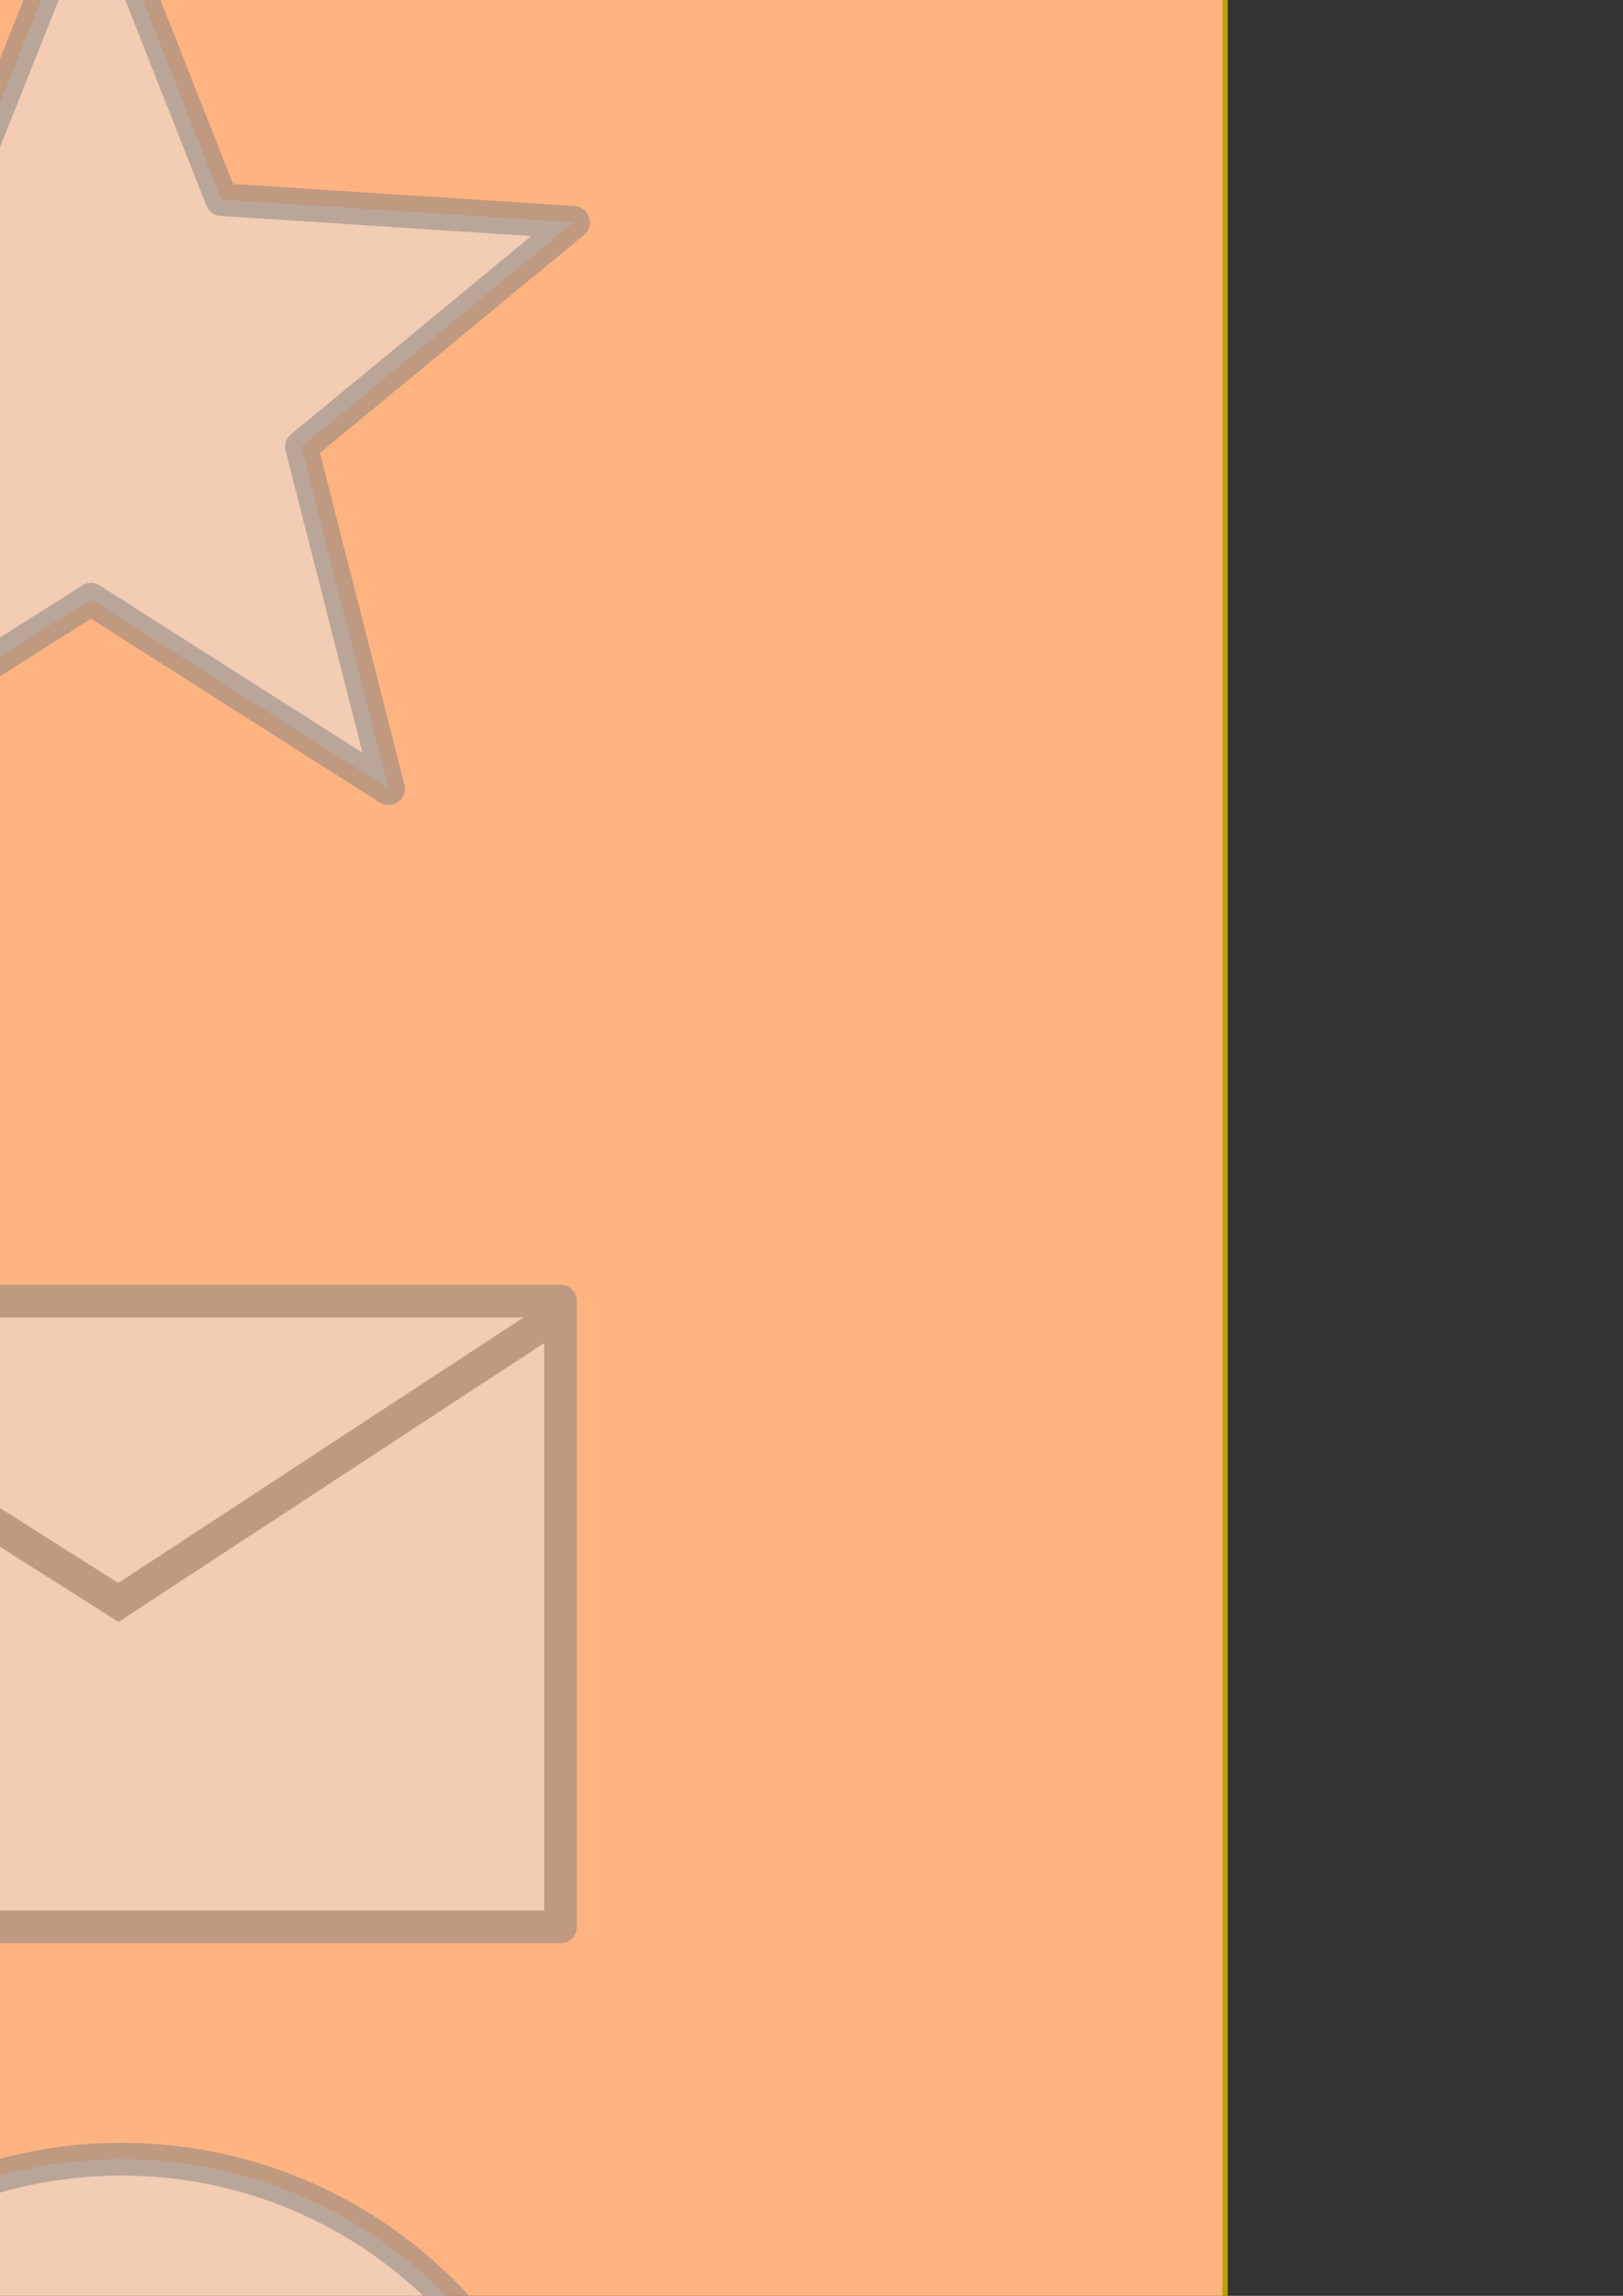 <?xml version="1.0" encoding="UTF-8" standalone="no"?>
<!-- Created with Inkscape (http://www.inkscape.org/) -->

<svg
   xmlns:dc="http://purl.org/dc/elements/1.1/"
   xmlns:cc="http://creativecommons.org/ns#"
   xmlns:rdf="http://www.w3.org/1999/02/22-rdf-syntax-ns#"
   xmlns:svg="http://www.w3.org/2000/svg"
   xmlns="http://www.w3.org/2000/svg"
   xmlns:sodipodi="http://sodipodi.sourceforge.net/DTD/sodipodi-0.dtd"
   xmlns:inkscape="http://www.inkscape.org/namespaces/inkscape"
   width="744.094"
   height="1052.362"
   id="svg2"
   version="1.1"
   inkscape:version="0.48.2 r9819"
   sodipodi:docname="sprites.svg">
  <rect width="100%" height="100%" fill="#333333" stroke="none"/>
  <defs
     id="defs4" />
  <sodipodi:namedview
     id="base"
     pagecolor="#ffffff"
     bordercolor="#666666"
     borderopacity="1.0"
     inkscape:pageopacity="0.0"
     inkscape:pageshadow="2"
     inkscape:zoom="0.18915441"
     inkscape:cx="-1458.846"
     inkscape:cy="-2298.3285"
     inkscape:document-units="px"
     inkscape:current-layer="layer1"
     showgrid="false"
     showguides="true"
     inkscape:guide-bbox="true"
     inkscape:window-width="1280"
     inkscape:window-height="756"
     inkscape:window-x="12"
     inkscape:window-y="0"
     inkscape:window-maximized="0">
    <sodipodi:guide
       orientation="1,0"
       position="-661.429,527.143"
       id="guide3773" />
    <sodipodi:guide
       orientation="1,0"
       position="-244.286,418.571"
       id="guide3775" />
    <sodipodi:guide
       orientation="0,1"
       position="-351.533,-56.569"
       id="guide3824" />
    <sodipodi:guide
       orientation="0,1"
       position="-155.563,-415.173"
       id="guide3015" />
    <sodipodi:guide
       orientation="1,0"
       position="-1300,-1220.264"
       id="guide3994" />
    <sodipodi:guide
       orientation="0,1"
       position="-1218.244,-1300"
       id="guide3996" />
    <sodipodi:guide
       orientation="1,0"
       position="-1255,-1235.922"
       id="guide3998" />
    <sodipodi:guide
       orientation="0,1"
       position="-1159.15,-1255"
       id="guide4000" />
  </sodipodi:namedview>
  <g
     inkscape:label="Layer 1"
     inkscape:groupmode="layer"
     id="layer1">
    <rect
       style="fill:#ffb380;fill-opacity:1;stroke:#baa300;stroke-width:2.5;stroke-linecap:round;stroke-linejoin:miter;stroke-miterlimit:10;stroke-opacity:1;stroke-dasharray:none"
       id="rect3766"
       width="1385.929"
       height="2276.096"
       x="-824.284"
       y="-171.943" />
    <g
       id="g3759"
       transform="matrix(1,0.02,-0.02,1,-734.608,-83.652)"
       style="fill:#ffdf00;fill-opacity:1;stroke:#baa300;stroke-width:15;stroke-linejoin:round;stroke-miterlimit:10;stroke-opacity:1;stroke-dasharray:none"
       inkscape:export-filename="/Users/akop/Desktop/star_on.png"
       inkscape:export-xdpi="2.95"
       inkscape:export-ydpi="2.95">
      <path
         transform="matrix(0.869,0.495,-0.495,0.869,167.948,-104.077)"
         d="M 499.098,341.379 337.46,336.636 264.276,480.836 218.838,325.643 59.081,300.601 192.637,209.43 167.085,49.754 295.066,148.599 439.031,74.956 384.571,227.217 z"
         inkscape:randomized="0"
         inkscape:rounded="0"
         inkscape:flatsided="false"
         sodipodi:arg2="1.0348875"
         sodipodi:arg1="0.40656889"
         sodipodi:r2="101.33799"
         sodipodi:r1="232.32193"
         sodipodi:cy="249.50504"
         sodipodi:cx="285.71429"
         sodipodi:sides="5"
         id="path2985"
         style="fill:#ffdf00;fill-opacity:1;stroke:#baa300;stroke-width:15;stroke-linecap:round;stroke-linejoin:round;stroke-miterlimit:10;stroke-opacity:1;stroke-dasharray:none"
         sodipodi:type="star" />
    </g>
    <path
       transform="matrix(0.859,0.512,-0.512,0.859,-75.786,-187.237)"
       d="M 499.098,341.379 337.46,336.636 264.276,480.836 218.838,325.643 59.081,300.601 192.637,209.43 167.085,49.754 295.066,148.599 439.031,74.956 384.571,227.217 z"
       inkscape:randomized="0"
       inkscape:rounded="0"
       inkscape:flatsided="false"
       sodipodi:arg2="1.0348875"
       sodipodi:arg1="0.40656889"
       sodipodi:r2="101.33799"
       sodipodi:r1="232.32193"
       sodipodi:cy="249.50504"
       sodipodi:cx="285.71429"
       sodipodi:sides="5"
       id="path3764"
       style="fill:#e6e6e6;fill-opacity:1;stroke:#808080;stroke-width:15;stroke-linecap:round;stroke-linejoin:round;stroke-miterlimit:4;stroke-opacity:1;stroke-dasharray:none;opacity:0.5"
       sodipodi:type="star"
       inkscape:export-filename="/Users/akop/Desktop/star_off.png"
       inkscape:export-xdpi="2.95"
       inkscape:export-ydpi="2.95" />
    <g
       id="g3779"
       inkscape:export-filename="/Users/akop/Desktop/unread_on.png"
       inkscape:export-xdpi="3.1500001"
       inkscape:export-ydpi="3.1500001">
      <rect
         y="597.794"
         x="-658.619"
         height="286.883"
         width="414.163"
         id="rect3769"
         style="opacity:1;fill:#ffdf00;fill-opacity:1;stroke:#baa300;stroke-width:15;stroke-linecap:round;stroke-linejoin:round;stroke-miterlimit:4;stroke-opacity:1;stroke-dasharray:none" />
      <path
         sodipodi:nodetypes="ccc"
         inkscape:connector-curvature="0"
         id="path3771"
         d="m -652.538,605.814 205.395,130.153 198.666,-130.153"
         style="fill:none;stroke:#baa300;stroke-width:15;stroke-linecap:butt;stroke-linejoin:miter;stroke-miterlimit:4;stroke-opacity:1;stroke-dasharray:none" />
    </g>
    <g
       id="g3783"
       transform="translate(501.429,-1.429)"
       style="stroke:#808080;stroke-opacity:1;fill:#e6e6e6;fill-opacity:1;opacity:0.5"
       inkscape:export-filename="/Users/akop/Desktop/unread_off.png"
       inkscape:export-xdpi="3.1500001"
       inkscape:export-ydpi="3.1500001">
      <rect
         style="fill:#e6e6e6;fill-opacity:1;stroke:#808080;stroke-width:15;stroke-linecap:round;stroke-linejoin:round;stroke-miterlimit:4;stroke-opacity:1;stroke-dasharray:none"
         id="rect3785"
         width="414.163"
         height="286.883"
         x="-658.619"
         y="597.794" />
      <path
         style="fill:#e6e6e6;stroke:#808080;stroke-width:15;stroke-linecap:butt;stroke-linejoin:miter;stroke-miterlimit:4;stroke-opacity:1;stroke-dasharray:none;fill-opacity:1"
         d="m -652.538,605.814 205.395,130.153 198.666,-130.153"
         id="path3787"
         inkscape:connector-curvature="0"
         sodipodi:nodetypes="ccc" />
    </g>
    <path
       style="opacity:1;fill:#ffdf00;fill-opacity:1;stroke:#baa300;stroke-width:15;stroke-linecap:round;stroke-linejoin:round;stroke-miterlimit:4;stroke-opacity:1;stroke-dasharray:none"
       d="M -452.844 993.781 C -568.035 993.781 -661.438 1087.153 -661.438 1202.344 C -661.438 1317.534 -568.035 1410.906 -452.844 1410.906 C -337.653 1410.906 -244.281 1317.535 -244.281 1202.344 C -244.281 1087.153 -337.653 993.781 -452.844 993.781 z M -535.375 1070.531 C -514.175 1070.531 -497 1087.738 -497 1108.938 C -497 1130.137 -514.175 1147.312 -535.375 1147.312 C -556.575 1147.312 -573.781 1130.137 -573.781 1108.938 C -573.781 1087.738 -556.575 1070.531 -535.375 1070.531 z M -359.625 1074.594 C -338.425 1074.594 -321.219 1091.769 -321.219 1112.969 C -321.219 1134.169 -338.425 1151.344 -359.625 1151.344 C -380.825 1151.344 -398 1134.169 -398 1112.969 C -398 1091.769 -380.825 1074.594 -359.625 1074.594 z M -589.938 1235.812 L -454.562 1235.812 L -319.219 1235.812 C -319.219 1306.328 -379.805 1363.5 -454.562 1363.5 C -529.32 1363.5 -589.938 1306.328 -589.938 1235.812 z "
       id="path3810" />
    <path
       id="path3829"
       d="m 55.728,989.743 c -115.191,0 -208.594,93.371 -208.594,208.563 0,115.191 93.403,208.562 208.594,208.562 115.191,0 208.563,-93.372 208.563,-208.562 0,-115.191 -93.372,-208.563 -208.563,-208.563 z m -82.531,76.75 c 21.2,0 38.375,17.206 38.375,38.406 0,21.2 -17.175,38.375 -38.375,38.375 -21.2,0 -38.406,-17.175 -38.406,-38.375 0,-21.2 17.206,-38.406 38.406,-38.406 z m 175.75,4.063 c 21.2,0 38.406,17.175 38.406,38.375 0,21.2 -17.206,38.375 -38.406,38.375 -21.2,0 -38.375,-17.175 -38.375,-38.375 0,-21.2 17.175,-38.375 38.375,-38.375 z m -230.313,161.219 135.375,0 135.344,0 c 0,70.516 -60.586,127.688 -135.344,127.688 -74.758,0 -135.375,-57.172 -135.375,-127.688 z"
       style="fill:#e6e6e6;fill-opacity:1;stroke:#808080;stroke-width:15;stroke-linecap:round;stroke-linejoin:round;stroke-miterlimit:4;stroke-opacity:1;stroke-dasharray:none;opacity:0.5"
       inkscape:connector-curvature="0" />
    <g
       id="g3801"
       transform="matrix(0.772,-0.446,0.446,0.772,-804.851,291.469)"
       inkscape:export-filename="/Users/akop/Desktop/tag.png"
       inkscape:export-xdpi="3.1500001"
       inkscape:export-ydpi="3.1500001">
      <path
         id="rect3006"
         d="m -661.438,1467.531 0,284.875 307.156,0 109.812,-70.875 0,-71.719 0,-71.719 -109.812,-70.563 -307.156,0 z m 357.969,110.625 c 17.574,0 31.812,14.239 31.812,31.813 0,17.573 -14.239,31.812 -31.812,31.812 -17.574,0 -31.812,-14.239 -31.812,-31.812 0,-17.574 14.239,-31.813 31.812,-31.813 z"
         style="fill:#ffdf00;fill-opacity:1;stroke:#baa300;stroke-width:16.833;stroke-linecap:round;stroke-linejoin:round;stroke-miterlimit:4;stroke-opacity:1"
         inkscape:connector-curvature="0" />
      <path
         sodipodi:nodetypes="cc"
         inkscape:connector-curvature="0"
         id="path3023"
         d="m -612.152,1556.225 208.091,0"
         style="opacity:0.43;fill:none;stroke:#baa300;stroke-width:16.833;stroke-linecap:round;stroke-linejoin:round;stroke-miterlimit:4;stroke-opacity:1;stroke-dasharray:none" />
      <path
         sodipodi:nodetypes="cc"
         style="opacity:0.43;fill:none;stroke:#baa300;stroke-width:16.833;stroke-linecap:round;stroke-linejoin:round;stroke-miterlimit:4;stroke-opacity:1;stroke-dasharray:none"
         d="m -612.152,1616.225 208.091,0"
         id="path3793"
         inkscape:connector-curvature="0" />
      <path
         sodipodi:nodetypes="cc"
         inkscape:connector-curvature="0"
         id="path3795"
         d="m -612.152,1676.225 208.091,0"
         style="opacity:0.43;fill:none;stroke:#baa300;stroke-width:16.833;stroke-linecap:round;stroke-linejoin:round;stroke-miterlimit:4;stroke-opacity:1;stroke-dasharray:none" />
    </g>
    <g
       id="g3842"
       style="opacity:0.5">
      <path
         inkscape:connector-curvature="0"
         style="fill:#e6e6e6;fill-opacity:1;stroke:#808080;stroke-width:15;stroke-linecap:round;stroke-linejoin:round;stroke-miterlimit:4;stroke-opacity:1"
         d="m -164.286,1701.594 126.93,219.85 237.045,-136.858 53.167,-103.626 -31.955,-55.348 -31.955,-55.348 -116.187,-5.527 -237.045,136.858 z m 325.55,-74.124 c 13.562,-7.83 30.895,-3.186 38.726,10.377 7.83,13.562 3.186,30.895 -10.377,38.725 -13.562,7.83 -30.895,3.186 -38.726,-10.376 -7.83,-13.562 -3.186,-30.895 10.376,-38.726 z"
         id="path3830" />
      <path
         style="opacity:0.43;fill:none;stroke:#808080;stroke-width:15;stroke-linecap:round;stroke-linejoin:round;stroke-miterlimit:4;stroke-opacity:1;stroke-dasharray:none"
         d="M -86.731,1748.083 73.861,1655.365"
         id="path3832"
         inkscape:connector-curvature="0"
         sodipodi:nodetypes="cc" />
      <path
         inkscape:connector-curvature="0"
         id="path3834"
         d="M -59.998,1794.388 100.595,1701.67"
         style="opacity:0.43;fill:none;stroke:#808080;stroke-width:15;stroke-linecap:round;stroke-linejoin:round;stroke-miterlimit:4;stroke-opacity:1;stroke-dasharray:none"
         sodipodi:nodetypes="cc" />
      <path
         style="opacity:0.43;fill:none;stroke:#808080;stroke-width:15;stroke-linecap:round;stroke-linejoin:round;stroke-miterlimit:4;stroke-opacity:1;stroke-dasharray:none"
         d="M -33.264,1840.692 127.329,1747.974"
         id="path3836"
         inkscape:connector-curvature="0"
         sodipodi:nodetypes="cc" />
    </g>
    <g
       id="g4520"
       transform="matrix(1.321,0,0,1.321,1055.619,341.933)"
       inkscape:export-filename="/Users/jkarapetyan/Desktop/rss.png"
       inkscape:export-xdpi="2.8047948"
       inkscape:export-ydpi="2.8047948">
      <rect
         ry="57.699"
         rx="57.699"
         y="2036.538"
         x="-1300"
         height="315.824"
         width="315.824"
         id="rect3081"
         style="fill:#f4a55a;fill-opacity:1;fill-rule:evenodd;stroke:none;stroke-width:1px;stroke-linecap:butt;stroke-linejoin:miter;stroke-opacity:1"
         inkscape:export-filename="/Users/jkarapetyan/Sites/grr/etc/path4518.png"
         inkscape:export-xdpi="2.8047948"
         inkscape:export-ydpi="2.8047948" />
      <path
         transform="matrix(0.952,0,0,0.952,-380.978,109.284)"
         d="m -854.084,2276.162 c 0,17.574 -14.246,31.82 -31.82,31.82 -17.574,0 -31.82,-14.246 -31.82,-31.82 0,-17.574 14.246,-31.82 31.82,-31.82 17.574,0 31.82,14.246 31.82,31.82 z"
         sodipodi:ry="31.819805"
         sodipodi:rx="31.819805"
         sodipodi:cy="2276.1621"
         sodipodi:cx="-885.90381"
         id="path4002"
         style="fill:#ffffff;fill-opacity:1;stroke:none"
         sodipodi:type="arc"
         inkscape:export-filename="/Users/jkarapetyan/Sites/grr/etc/path4518.png"
         inkscape:export-xdpi="2.8047948"
         inkscape:export-ydpi="2.8047948" />
      <path
         sodipodi:type="arc"
         style="fill:none;stroke:#ffffff;stroke-width:50.848;stroke-linecap:square;stroke-linejoin:miter;stroke-miterlimit:4;stroke-dasharray:none"
         id="path4514"
         sodipodi:cx="-864.69061"
         sodipodi:cy="2235.4702"
         sodipodi:rx="109.60155"
         sodipodi:ry="116.89198"
         d="m -864.691,2118.578 c 60.531,0 109.602,52.334 109.602,116.892"
         transform="matrix(0.945,0,0,0.829,-414.445,432.156)"
         sodipodi:start="4.712389"
         sodipodi:end="6.2831853"
         sodipodi:open="true"
         inkscape:export-filename="/Users/jkarapetyan/Sites/grr/etc/path4518.png"
         inkscape:export-xdpi="2.8047948"
         inkscape:export-ydpi="2.8047948" />
      <path
         sodipodi:open="true"
         sodipodi:end="6.2831853"
         sodipodi:start="4.712389"
         transform="matrix(1.738,0,0,1.523,269.541,-1121.478)"
         d="m -864.691,2118.578 c 60.531,0 109.602,52.334 109.602,116.892"
         sodipodi:ry="116.89198"
         sodipodi:rx="109.60155"
         sodipodi:cy="2235.4702"
         sodipodi:cx="-864.69061"
         id="path4518"
         style="fill:none;stroke:#ffffff;stroke-width:27.659;stroke-linecap:square;stroke-linejoin:miter;stroke-miterlimit:4;stroke-dasharray:none"
         sodipodi:type="arc"
         inkscape:export-xdpi="2.8047948"
         inkscape:export-ydpi="2.8047948" />
    </g>
    <path
       style="fill:#7f6b54;fill-opacity:1;stroke:none"
       d="m -603.491,2410.28 c -31.467,0 -56.882,24.845 -57.875,56.062 l -0.062,0 0,1.875 0,22.438 0,43.406 0,202.375 0,98 c 0,32.1 25.837,57.938 57.938,57.938 l 477.375,0 c 32.1,-2e-4 57.938,-25.837 57.938,-57.938 l 0,-300.375 c 0,-32.1 -25.837,-57.969 -57.938,-57.969 l -286.938,0 0,-7.875 c 0,-32.1 -25.868,-57.938 -57.969,-57.938 l -132.469,0 z"
       id="rect3885"
       inkscape:connector-curvature="0" />
    <g
       inkscape:export-ydpi="2.0899999"
       inkscape:export-xdpi="2.0899999"
       inkscape:export-filename="/Users/akop/Desktop/rss.png"
       transform="matrix(1.144,0.66,-0.66,1.144,2402.743,2122.584)"
       id="g3889">
      <g
         id="g3909">
        <g
           id="g3101"
           transform="matrix(-0.259,-0.966,0.966,-0.259,-3679.437,1717.501)"
           inkscape:export-filename="/Users/jkarapetyan/Desktop/rss.png"
           inkscape:export-xdpi="2.8047948"
           inkscape:export-ydpi="2.8047948">
          <rect
             ry="57.699"
             rx="57.699"
             y="2036.538"
             x="-1300"
             height="315.824"
             width="315.824"
             id="rect3103"
             style="fill:#f4a55a;fill-opacity:1;fill-rule:evenodd;stroke:none"
             inkscape:export-filename="/Users/jkarapetyan/Sites/grr/etc/path4518.png"
             inkscape:export-xdpi="2.8047948"
             inkscape:export-ydpi="2.8047948" />
          <path
             transform="matrix(0.952,0,0,0.952,-380.978,109.284)"
             d="m -854.084,2276.162 c 0,17.574 -14.246,31.82 -31.82,31.82 -17.574,0 -31.82,-14.246 -31.82,-31.82 0,-17.574 14.246,-31.82 31.82,-31.82 17.574,0 31.82,14.246 31.82,31.82 z"
             sodipodi:ry="31.819805"
             sodipodi:rx="31.819805"
             sodipodi:cy="2276.1621"
             sodipodi:cx="-885.90381"
             id="path3105"
             style="fill:#ffffff;fill-opacity:1;stroke:none"
             sodipodi:type="arc"
             inkscape:export-filename="/Users/jkarapetyan/Sites/grr/etc/path4518.png"
             inkscape:export-xdpi="2.8047948"
             inkscape:export-ydpi="2.8047948" />
          <path
             sodipodi:type="arc"
             style="fill:none;stroke:#ffffff;stroke-width:50.848;stroke-linecap:square;stroke-linejoin:miter;stroke-miterlimit:4;stroke-dasharray:none"
             id="path3107"
             sodipodi:cx="-864.69061"
             sodipodi:cy="2235.4702"
             sodipodi:rx="109.60155"
             sodipodi:ry="116.89198"
             d="m -864.691,2118.578 c 60.531,0 109.602,52.334 109.602,116.892"
             transform="matrix(0.945,0,0,0.829,-414.445,432.156)"
             sodipodi:start="4.712389"
             sodipodi:end="6.2831853"
             sodipodi:open="true"
             inkscape:export-filename="/Users/jkarapetyan/Sites/grr/etc/path4518.png"
             inkscape:export-xdpi="2.8047948"
             inkscape:export-ydpi="2.8047948" />
          <path
             sodipodi:open="true"
             sodipodi:end="6.2831853"
             sodipodi:start="4.712389"
             transform="matrix(1.738,0,0,1.523,269.541,-1121.478)"
             d="m -864.691,2118.578 c 60.531,0 109.602,52.334 109.602,116.892"
             sodipodi:ry="116.89198"
             sodipodi:rx="109.60155"
             sodipodi:cy="2235.4702"
             sodipodi:cx="-864.69061"
             id="path3109"
             style="fill:none;stroke:#ffffff;stroke-width:27.659;stroke-linecap:square;stroke-linejoin:miter;stroke-miterlimit:4;stroke-dasharray:none"
             sodipodi:type="arc"
             inkscape:export-xdpi="2.8047948"
             inkscape:export-ydpi="2.8047948" />
        </g>
        <g
           inkscape:export-ydpi="2.8047948"
           inkscape:export-xdpi="2.8047948"
           inkscape:export-filename="/Users/jkarapetyan/Desktop/rss.png"
           transform="matrix(0.5,-0.866,0.866,0.5,-2568.831,93.266)"
           id="g3111">
          <rect
             inkscape:export-ydpi="2.8047948"
             inkscape:export-xdpi="2.8047948"
             inkscape:export-filename="/Users/jkarapetyan/Sites/grr/etc/path4518.png"
             style="fill:#5aadf4;fill-opacity:1;fill-rule:evenodd;stroke:none"
             id="rect3113"
             width="315.824"
             height="315.824"
             x="-1300"
             y="2036.538"
             rx="57.699"
             ry="57.699" />
          <path
             inkscape:export-ydpi="2.8047948"
             inkscape:export-xdpi="2.8047948"
             inkscape:export-filename="/Users/jkarapetyan/Sites/grr/etc/path4518.png"
             sodipodi:type="arc"
             style="fill:#ffffff;fill-opacity:1;stroke:none"
             id="path3115"
             sodipodi:cx="-885.90381"
             sodipodi:cy="2276.1621"
             sodipodi:rx="31.819805"
             sodipodi:ry="31.819805"
             d="m -854.084,2276.162 c 0,17.574 -14.246,31.82 -31.82,31.82 -17.574,0 -31.82,-14.246 -31.82,-31.82 0,-17.574 14.246,-31.82 31.82,-31.82 17.574,0 31.82,14.246 31.82,31.82 z"
             transform="matrix(0.952,0,0,0.952,-380.978,109.284)" />
          <path
             inkscape:export-ydpi="2.8047948"
             inkscape:export-xdpi="2.8047948"
             inkscape:export-filename="/Users/jkarapetyan/Sites/grr/etc/path4518.png"
             sodipodi:open="true"
             sodipodi:end="6.2831853"
             sodipodi:start="4.712389"
             transform="matrix(0.945,0,0,0.829,-414.445,432.156)"
             d="m -864.691,2118.578 c 60.531,0 109.602,52.334 109.602,116.892"
             sodipodi:ry="116.89198"
             sodipodi:rx="109.60155"
             sodipodi:cy="2235.4702"
             sodipodi:cx="-864.69061"
             id="path3117"
             style="fill:none;stroke:#ffffff;stroke-width:50.848;stroke-linecap:square;stroke-linejoin:miter;stroke-miterlimit:4;stroke-dasharray:none"
             sodipodi:type="arc" />
          <path
             inkscape:export-ydpi="2.8047948"
             inkscape:export-xdpi="2.8047948"
             sodipodi:type="arc"
             style="fill:none;stroke:#ffffff;stroke-width:27.659;stroke-linecap:square;stroke-linejoin:miter;stroke-miterlimit:4;stroke-dasharray:none"
             id="path3119"
             sodipodi:cx="-864.69061"
             sodipodi:cy="2235.4702"
             sodipodi:rx="109.60155"
             sodipodi:ry="116.89198"
             d="m -864.691,2118.578 c 60.531,0 109.602,52.334 109.602,116.892"
             transform="matrix(1.738,0,0,1.523,269.541,-1121.478)"
             sodipodi:start="4.712389"
             sodipodi:end="6.2831853"
             sodipodi:open="true" />
        </g>
        <rect
           transform="matrix(0.866,-0.5,0.5,0.866,0,0)"
           ry="57.699"
           rx="57.699"
           y="1179.018"
           x="-2228.731"
           height="315.824"
           width="315.824"
           id="rect3891"
           style="fill:#f45a7b;fill-opacity:1;fill-rule:evenodd;stroke:none"
           inkscape:export-filename="/Users/jkarapetyan/Sites/grr/etc/path4518.png"
           inkscape:export-xdpi="2.8047948"
           inkscape:export-ydpi="2.8047948" />
        <path
           transform="matrix(0.825,-0.476,0.476,0.825,-1508.359,6.864)"
           d="m -854.084,2276.162 a 31.82,31.82 0 1 1 -63.64,0 31.82,31.82 0 1 1 63.64,0 z"
           sodipodi:ry="31.819805"
           sodipodi:rx="31.819805"
           sodipodi:cy="2276.1621"
           sodipodi:cx="-885.90381"
           id="path3893"
           style="fill:#ffffff;fill-opacity:1;stroke:none"
           sodipodi:type="arc"
           inkscape:export-filename="/Users/jkarapetyan/Sites/grr/etc/path4518.png"
           inkscape:export-xdpi="2.8047948"
           inkscape:export-ydpi="2.8047948" />
        <path
           sodipodi:type="arc"
           style="fill:none;stroke:#ffffff;stroke-width:50.848;stroke-linecap:square;stroke-linejoin:miter;stroke-miterlimit:4;stroke-dasharray:none"
           id="path3895"
           sodipodi:cx="-864.69061"
           sodipodi:cy="2235.4702"
           sodipodi:rx="109.60155"
           sodipodi:ry="116.89198"
           d="m -864.691,2118.578 a 109.602,116.892 0 0 1 109.602,116.892"
           transform="matrix(0.819,-0.473,0.414,0.718,-1375.907,303.212)"
           sodipodi:start="4.712389"
           sodipodi:end="6.2831853"
           sodipodi:open="true"
           inkscape:export-filename="/Users/jkarapetyan/Sites/grr/etc/path4518.png"
           inkscape:export-xdpi="2.8047948"
           inkscape:export-ydpi="2.8047948" />
        <path
           sodipodi:open="true"
           sodipodi:end="6.2831853"
           sodipodi:start="4.712389"
           transform="matrix(1.505,-0.869,0.762,1.319,-1560.374,-1384.267)"
           d="m -864.691,2118.578 a 109.602,116.892 0 0 1 109.602,116.892"
           sodipodi:ry="116.89198"
           sodipodi:rx="109.60155"
           sodipodi:cy="2235.4702"
           sodipodi:cx="-864.69061"
           id="path3897"
           style="fill:none;stroke:#ffffff;stroke-width:27.659;stroke-linecap:square;stroke-linejoin:miter;stroke-miterlimit:4;stroke-dasharray:none"
           sodipodi:type="arc"
           inkscape:export-xdpi="2.8047948"
           inkscape:export-ydpi="2.8047948" />
      </g>
    </g>
  </g>
</svg>
